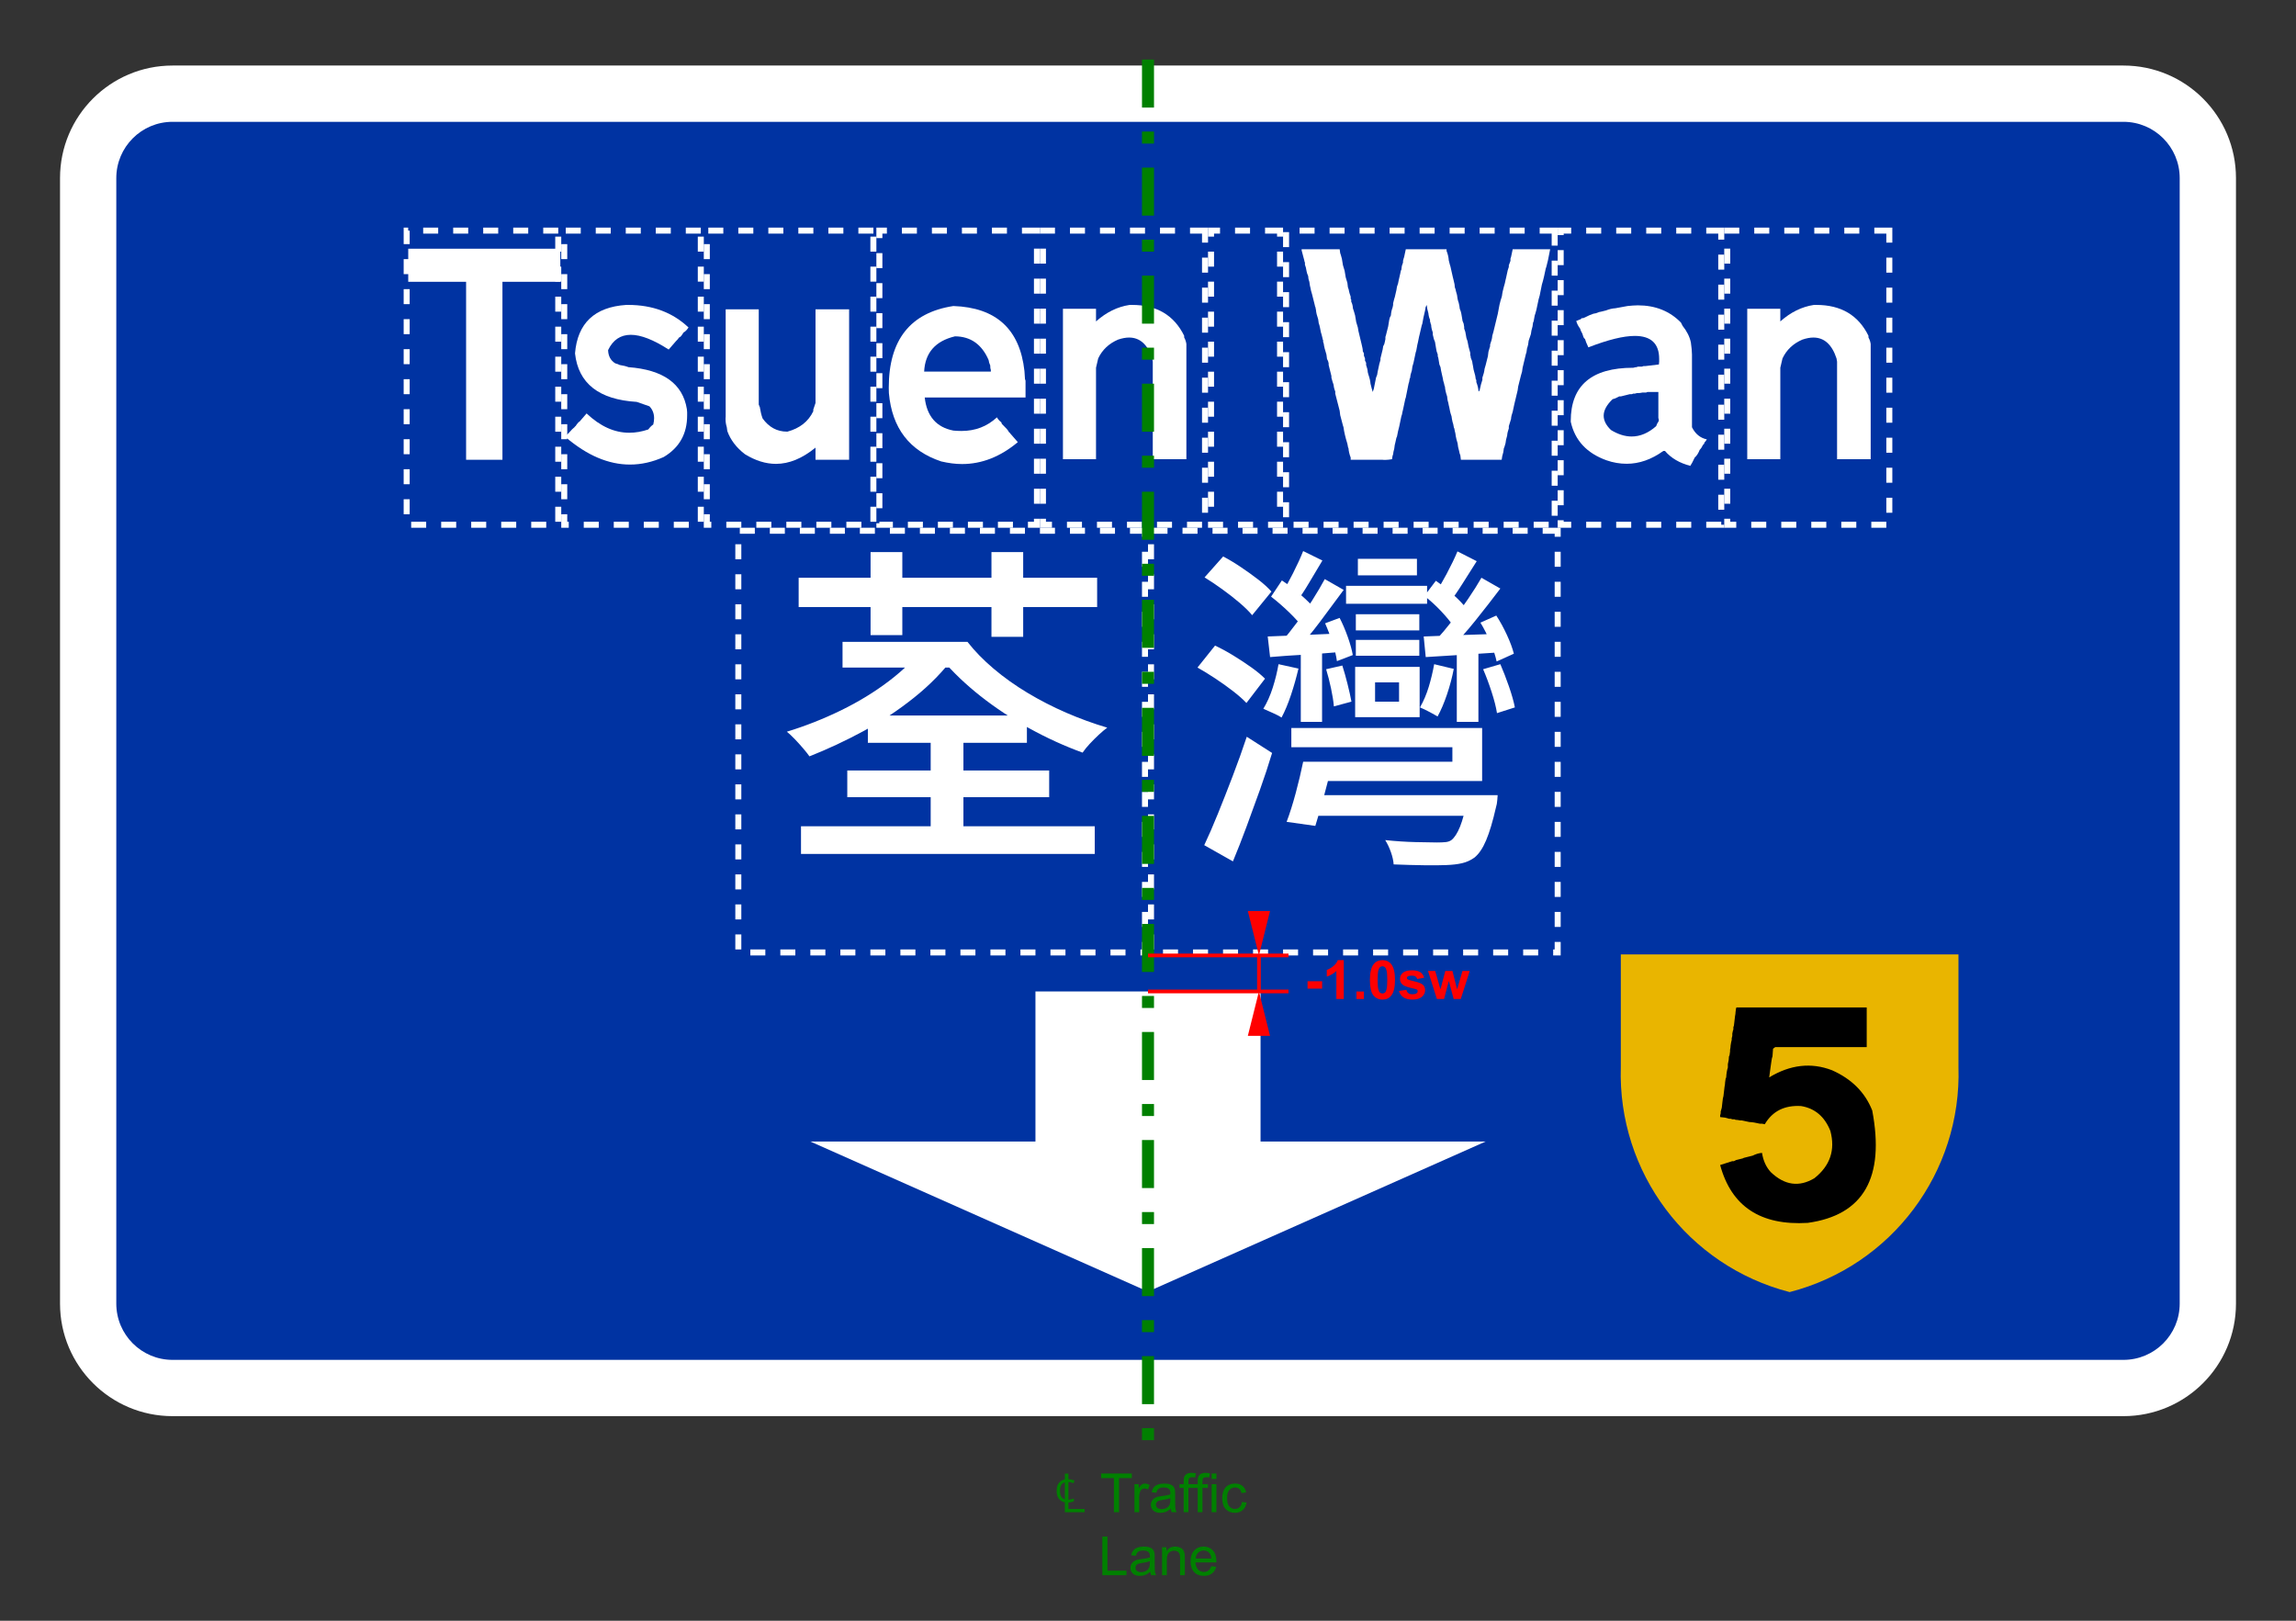 <svg width="765" height="540" viewBox="0 0 765 540" fill="none" xmlns="http://www.w3.org/2000/svg">
<rect x="0" y="0" width="765" height="540" fill="#333333" stroke="none"/>
<path d="M20 59.337C20 38.626 36.789 21.837 57.5 21.837H707.5C728.211 21.837 745 38.626 745 59.337V434.337C745 455.047 728.211 471.837 707.5 471.837H57.5C36.789 471.837 20 455.047 20 434.337V59.337Z" fill="white"/>
<path d="M38.75 59.337C38.75 48.981 47.145 40.587 57.5 40.587H707.5C717.855 40.587 726.25 48.981 726.25 59.337V434.337C726.25 444.692 717.855 453.087 707.5 453.087H57.5C47.145 453.087 38.75 444.692 38.75 434.337V59.337Z" fill="#0033A2"/>
<path d="M382.5 330.337H420V380.337H495L382.5 430.337L270 380.337H345V330.337H382.5Z" fill="white"/>
<path d="M136.02 93.887V82.867H186.689V93.887H167.41V153.187H155.299V93.887" fill="white"/>
<path d="M229.409 109.114L228.859 109.854L228.309 110.404L227.759 110.774L227.019 111.874L226.659 112.244L226.289 112.424C225.889 112.977 225.522 113.404 225.189 113.704L222.799 116.464C217.719 113.19 213.512 111.554 210.179 111.554C206.752 111.554 204.229 113.25 202.609 116.644C202.669 118.637 203.462 120.107 204.989 121.054C205.662 121.234 206.152 121.417 206.459 121.604C207.652 121.784 208.632 122.027 209.399 122.334C220.992 123.194 227.479 127.847 228.859 136.294C228.919 136.66 228.949 137.017 228.949 137.364C228.949 137.717 228.949 138.064 228.949 138.404C228.949 144.55 226.349 149.17 221.149 152.264C217.415 153.944 213.665 154.784 209.899 154.784C202.739 154.784 195.595 151.74 188.469 145.654L188.839 144.924L189.749 144.004C190.362 143.27 190.915 142.717 191.409 142.344C191.529 142.13 191.649 142.01 191.769 141.984L192.139 141.434C192.259 141.22 192.382 141.097 192.509 141.064L192.689 140.694L193.059 140.514L195.449 137.754C199.975 142.04 204.715 144.184 209.669 144.184C211.749 144.184 213.862 143.817 216.009 143.084C216.555 142.35 217.105 141.8 217.659 141.434C217.845 140.7 217.939 140.01 217.939 139.364C217.939 137.77 217.419 136.44 216.379 135.374L212.149 133.904C199.542 133.137 192.689 127.75 191.589 117.744C192.415 107.677 198.105 102.294 208.659 101.594H209.309C217.415 101.594 224.115 104.1 229.409 109.114Z" fill="white"/>
<path d="M241.787 138.863V103.062H252.807V134.823C252.927 134.976 252.987 135.159 252.987 135.373C253.114 135.466 253.177 135.556 253.177 135.643V135.743C253.39 137.116 253.694 138.339 254.087 139.413C256.2 142.346 258.91 143.813 262.217 143.813H262.357C266.457 142.713 269.33 140.449 270.977 137.023V136.473L271.717 134.273V103.062H282.917V153.183H271.717V149.143C267.31 152.749 262.92 154.553 258.547 154.553C255.147 154.553 251.704 153.483 248.217 151.343C245.37 149.169 243.41 146.599 242.337 143.633L242.157 142.343C241.884 141.456 241.747 140.586 241.747 139.733V139.323C241.747 139.169 241.76 139.016 241.787 138.863Z" fill="white"/>
<path d="M341.336 123.631L341.516 126.381C341.636 126.534 341.696 126.718 341.696 126.931V132.441H308.106C308.806 138.681 311.986 142.354 317.646 143.461C318.566 143.548 319.469 143.591 320.356 143.591C324.976 143.591 328.909 142.078 332.156 139.051C332.549 139.724 333.039 140.274 333.626 140.701L333.806 141.251L334.356 141.801C334.783 142.201 335.149 142.578 335.456 142.931C335.763 143.284 336.009 143.644 336.196 144.011C336.409 144.131 336.529 144.251 336.556 144.371L339.126 147.311C333.313 152.178 327.116 154.611 320.536 154.611C319.409 154.611 318.263 154.534 317.096 154.381C315.936 154.228 314.773 154.014 313.606 153.741C303.019 150.221 297.206 142.631 296.166 130.971C296.166 130.818 296.159 130.511 296.146 130.051C296.133 129.598 296.126 129.308 296.126 129.181C296.126 113.241 303.299 104.168 317.646 101.961C331.906 102.454 339.803 109.678 341.336 123.631ZM307.916 123.811H330.136V123.261C330.009 122.894 329.946 122.528 329.946 122.161V121.791C329.639 121.118 329.456 120.508 329.396 119.961C327.136 114.728 323.403 112.094 318.196 112.061C311.649 113.621 308.223 117.538 307.916 123.811Z" fill="white"/>
<path d="M394.55 111.874V112.424C394.95 113.157 395.197 113.89 395.29 114.624V152.994H384.09V120.504L383.9 119.404C382.374 114.777 379.804 112.464 376.19 112.464C375.09 112.464 373.867 112.694 372.52 113.154C369.46 114.474 367.257 116.557 365.91 119.404L365.18 122.524V152.994H354.16V102.874H365.18V107.094C368.607 104.034 372.34 102.2 376.38 101.594H377.2C385.4 101.594 391.184 105.02 394.55 111.874Z" fill="white"/>
<path d="M433.691 83.421V83.051H446.361L446.541 84.341L446.731 84.891L447.091 86.181L447.461 88.381L448.011 90.211L448.381 92.421L448.931 94.251L449.111 95.721C449.325 96.241 449.448 96.671 449.481 97.011L449.661 97.741L450.031 98.841V99.581C450.151 99.674 450.211 99.764 450.211 99.851V100.501C450.551 101.174 450.738 101.907 450.771 102.701L451.131 103.801L451.501 105.091L451.871 107.291L452.421 109.121L452.601 110.231L453.701 114.821C453.795 115.247 453.881 115.637 453.961 115.991C454.035 116.337 454.071 116.681 454.071 117.021L454.441 117.751V118.491L454.801 119.411V120.141L455.171 120.871V121.611C455.511 122.531 455.695 123.327 455.721 124.001L455.911 124.731C456.125 125.344 456.291 125.911 456.411 126.431C456.531 126.951 456.608 127.424 456.641 127.851L457.011 129.321L457.381 130.601L457.741 129.501L458.481 125.831L458.841 124.911L459.031 123.811L459.581 121.241L459.951 119.961V119.411L460.681 116.471L460.861 115.371L461.231 114.631L461.411 113.901L461.601 112.981V112.251L461.781 111.691L462.521 108.761L462.881 106.551L463.071 105.821L463.431 105.091C463.498 104.111 463.681 103.251 463.981 102.511L464.171 101.601V101.051L464.541 99.581L464.721 99.031L465.271 96.641L465.451 95.541L465.821 94.441L466.001 93.521L466.551 91.131L466.741 90.211L466.921 89.851C466.955 89.511 466.995 89.181 467.041 88.861C467.088 88.541 467.171 88.257 467.291 88.011L467.471 87.461V86.911L467.661 86.181L467.841 85.621L468.391 83.051H481.981V83.601C482.408 84.674 482.651 85.718 482.711 86.731L483.081 88.191L483.261 88.751L484.001 92.051L484.361 93.521C484.608 94.407 484.731 95.141 484.731 95.721C484.945 96.241 485.068 96.671 485.101 97.011L485.461 98.291L485.651 99.581L485.831 100.311L486.021 100.861C486.108 101.261 486.185 101.621 486.251 101.941C486.311 102.261 486.355 102.574 486.381 102.881C486.628 103.461 486.798 103.997 486.891 104.491C486.985 104.977 487.061 105.421 487.121 105.821L487.301 106.921L487.671 107.841L487.851 108.941V109.491C488.158 110.224 488.341 110.897 488.401 111.511L488.591 112.611C488.891 113.344 489.075 114.017 489.141 114.631L489.321 115.551L489.871 117.571V118.301C489.991 118.581 490.051 118.887 490.051 119.221C490.391 119.927 490.578 120.541 490.611 121.061L490.791 121.981L490.971 123.081L491.161 123.811C491.468 124.757 491.651 125.614 491.711 126.381C491.831 126.474 491.891 126.567 491.891 126.661V127.301C492.318 128.374 492.565 129.414 492.631 130.421C492.811 130.361 492.931 130.237 492.991 130.051C493.145 129.291 493.298 128.627 493.451 128.061C493.605 127.494 493.758 126.997 493.911 126.571V125.831C494.311 124.731 494.555 123.751 494.641 122.891L495.011 121.611L495.751 118.671L495.931 117.201L496.301 115.921L496.481 115.371V114.821C496.695 114.234 496.865 113.704 496.991 113.231C497.111 112.757 497.185 112.307 497.211 111.881L497.581 110.591L499.051 104.531L499.601 101.601L499.971 100.131C500.305 99.244 500.488 98.511 500.521 97.931L500.701 97.011L501.071 95.541C501.345 94.654 501.528 93.921 501.621 93.341L501.801 92.601L502.361 90.031L502.721 88.931V88.381L503.271 86.911V86.181L503.461 85.621L504.011 83.051H516.491L515.761 86.731L515.211 88.931L515.021 89.481L514.471 92.051L514.111 93.521L513.741 94.801L513.001 98.481L512.641 99.761L511.901 103.251L511.541 104.531L511.351 105.091L510.981 107.101L510.801 107.471L510.621 108.761C510.315 109.767 510.131 110.624 510.071 111.331L509.331 113.531L509.151 114.821L508.961 115.551L508.781 116.101L508.601 117.391L508.411 117.941L507.311 122.531L507.131 123.811L506.761 125.101L505.841 128.771L505.661 130.051L504.561 134.641L504.011 137.211C503.671 138.131 503.488 138.927 503.461 139.601L502.721 141.991V142.721C502.388 143.641 502.205 144.437 502.171 145.111C501.865 146.117 501.681 146.974 501.621 147.681L501.251 148.961L501.071 149.331L500.891 150.621C500.585 151.627 500.401 152.484 500.341 153.191H486.751L486.571 151.721C486.358 151.201 486.235 150.771 486.201 150.431L485.831 148.961L485.651 147.681L485.281 146.391C485.188 146.024 485.111 145.674 485.051 145.341C484.991 145.001 484.945 144.677 484.911 144.371L484.731 143.641L484.551 142.721C484.425 142.567 484.361 142.384 484.361 142.171L484.181 141.251L484.001 140.701C483.908 140.307 483.831 139.947 483.771 139.621C483.705 139.301 483.658 138.987 483.631 138.681C483.418 138.101 483.258 137.567 483.151 137.081C483.045 136.587 482.958 136.144 482.891 135.751L482.711 135.011L482.531 134.091C482.405 133.724 482.318 133.374 482.271 133.041C482.231 132.701 482.195 132.377 482.161 132.071C481.948 131.464 481.781 130.884 481.661 130.331C481.535 129.777 481.458 129.257 481.431 128.771C481.305 128.617 481.241 128.434 481.241 128.221L481.061 127.481L480.881 126.931C480.788 126.291 480.665 125.681 480.511 125.101L480.141 123.441L479.961 122.341L479.591 121.431L479.221 119.221L479.041 118.671V118.121C478.735 117.387 478.551 116.714 478.491 116.101L478.121 113.901L477.751 112.981L477.391 111.511V110.781C477.025 109.767 476.841 108.911 476.841 108.211C476.715 108.057 476.651 107.874 476.651 107.661L476.471 107.101V106.551C476.165 105.851 475.981 105.117 475.921 104.351C475.615 103.371 475.431 102.454 475.371 101.601L475.001 102.331L474.821 103.431L474.271 105.821L473.901 107.841L473.711 108.391L472.981 111.511L472.801 112.251L472.431 114.081L472.251 114.821L471.881 116.841L471.701 117.391L470.961 120.871L470.591 122.161L470.411 123.441C470.078 124.361 469.895 125.157 469.861 125.831L469.681 126.201L469.491 127.301L469.311 127.851L468.391 132.441L468.211 132.991L467.471 136.481L467.291 137.211L467.111 138.131L466.921 138.681L466.191 142.171L465.821 143.641L465.451 145.481L465.271 145.841L464.901 147.501L464.721 148.231L464.541 149.511C464.321 150.277 464.198 150.891 464.171 151.351C464.045 151.657 463.961 151.947 463.921 152.221C463.875 152.501 463.835 152.761 463.801 153.001C463.375 153.067 462.985 153.121 462.631 153.161C462.278 153.207 461.935 153.231 461.601 153.231H461.141C460.988 153.231 460.835 153.217 460.681 153.191H450.031V152.451C449.605 151.351 449.361 150.311 449.301 149.331C449.175 149.177 449.111 148.994 449.111 148.781L448.931 147.861C448.258 145.687 447.828 143.851 447.641 142.351L447.461 141.801L446.541 138.321L446.361 136.851L444.891 131.161V130.421C444.585 129.721 444.401 128.987 444.341 128.221L443.971 127.121L443.611 125.831V125.281L442.691 121.611V121.061L442.501 120.321L442.141 119.591L441.951 118.121C441.711 117.387 441.515 116.714 441.361 116.101C441.208 115.487 441.101 114.937 441.041 114.451L440.851 113.901V113.351C440.731 113.197 440.671 113.014 440.671 112.801L440.301 111.331L440.121 110.781C439.995 110.134 439.878 109.551 439.771 109.031C439.665 108.511 439.535 108.054 439.381 107.661L439.201 106.371C438.988 105.757 438.818 105.191 438.691 104.671C438.571 104.151 438.495 103.677 438.461 103.251L438.281 102.331C438.161 102.177 438.101 101.994 438.101 101.781L437.181 98.111L436.811 96.821L436.631 95.911L436.451 95.171L436.261 93.891C436.015 93.244 435.891 92.691 435.891 92.231V92.051L435.531 91.131L435.341 90.401C435.221 89.514 435.038 88.778 434.791 88.191V87.461C434.671 87.308 434.611 87.124 434.611 86.911" fill="white"/>
<path d="M560.066 107.472L560.626 108.572C562.059 110.352 562.976 112.188 563.376 114.082C563.496 114.875 563.586 115.618 563.646 116.312C563.712 116.998 563.746 117.602 563.746 118.122V142.352C564.872 144.592 566.522 145.938 568.696 146.392L568.336 146.942C568.209 147.162 568.086 147.285 567.966 147.312L567.786 147.862L567.416 148.232C567.109 148.905 566.742 149.455 566.316 149.882C565.882 151.015 565.329 151.872 564.656 152.452C564.382 153.065 564.122 153.595 563.876 154.042C563.636 154.482 563.409 154.872 563.196 155.212C559.616 154.292 556.799 152.638 554.746 150.252H554.196C550.249 153.098 546.179 154.522 541.986 154.522C539.719 154.522 537.486 154.138 535.286 153.372C528.706 151.018 524.729 146.735 523.356 140.522V140.292C523.356 128.452 530.286 122.532 544.146 122.532H544.286C544.559 122.405 544.862 122.342 545.196 122.342L545.746 122.162H547.036L547.586 121.982H548.136L552.726 121.432C552.786 121.092 552.816 120.785 552.816 120.512V119.592C552.816 114.478 550.109 111.922 544.696 111.922C540.929 111.922 535.772 113.192 529.226 115.732L528.496 114.082L528.126 112.982L527.756 112.612L527.576 112.252L527.206 111.142C526.872 110.595 526.629 110.045 526.476 109.492C525.829 108.638 525.399 107.782 525.186 106.922L525.736 106.742L526.106 106.552L526.656 106.372L527.026 106.002H527.576C527.696 105.882 527.802 105.822 527.896 105.822H527.946C529.046 105.242 530.022 104.812 530.876 104.532L531.796 104.352C532.469 104.045 533.082 103.862 533.636 103.802L535.106 103.432C536.172 103.005 537.212 102.762 538.226 102.702L542.266 101.962C542.872 101.902 543.459 101.848 544.026 101.802C544.592 101.755 545.152 101.732 545.706 101.732C551.546 101.732 556.332 103.645 560.066 107.472ZM548.316 130.792H547.216C546.942 130.852 546.676 130.898 546.416 130.932C546.156 130.958 545.902 130.972 545.656 130.972H545.386L544.646 131.162H544.096C543.942 131.282 543.759 131.342 543.546 131.342H542.996L540.056 132.072H539.506C538.652 132.565 537.919 132.872 537.306 132.992C535.319 134.892 534.326 136.728 534.326 138.502C534.326 140.122 535.136 141.712 536.756 143.272C539.109 144.712 541.402 145.432 543.636 145.432C546.482 145.432 549.206 144.285 551.806 141.992C552.052 141.285 552.299 140.795 552.546 140.522L552.726 139.972L552.546 139.232V130.602H548.876C548.722 130.728 548.536 130.792 548.316 130.792Z" fill="white"/>
<path d="M622.55 111.874V112.424C622.95 113.157 623.197 113.89 623.29 114.624V152.994H612.09V120.504L611.9 119.404C610.374 114.777 607.804 112.464 604.19 112.464C603.09 112.464 601.867 112.694 600.52 113.154C597.46 114.474 595.257 116.557 593.91 119.404L593.18 122.524V152.994H582.16V102.874H593.18V107.094C596.607 104.034 600.34 102.2 604.38 101.594H605.2C613.4 101.594 619.184 105.02 622.55 111.874Z" fill="white"/>
<path d="M186 76.837H135.5V174.837H186V76.837Z" stroke="white" stroke-width="2" stroke-dasharray="5 5"/>
<path d="M233.5 76.837H188V174.837H233.5V76.837Z" stroke="white" stroke-width="2" stroke-dasharray="5 5"/>
<path d="M291 76.837H235.5V174.837H291V76.837Z" stroke="white" stroke-width="2" stroke-dasharray="5 5"/>
<path d="M345.5 76.837H293V174.837H345.5V76.837Z" stroke="white" stroke-width="2" stroke-dasharray="5 5"/>
<path d="M401.5 76.837H347.5V174.837H401.5V76.837Z" stroke="white" stroke-width="2" stroke-dasharray="5 5"/>
<path d="M426.5 76.837H403.5V174.837H426.5V76.837Z" stroke="white" stroke-width="2" stroke-dasharray="5 5"/>
<path d="M518 76.837H428.5V174.837H518V76.837Z" stroke="white" stroke-width="2" stroke-dasharray="5 5"/>
<path d="M573.5 76.837H520V174.837H573.5V76.837Z" stroke="white" stroke-width="2" stroke-dasharray="5 5"/>
<path d="M629.5 76.837H575.5V174.837H629.5V76.837Z" stroke="white" stroke-width="2" stroke-dasharray="5 5"/>
<path d="M289.163 247.502V238.392H342.153V247.502H289.163ZM282.303 265.612V256.722H349.573V265.612H282.303ZM266.883 284.512V275.292H364.763V284.512H266.883ZM280.723 222.412V213.862H319.873V222.412H280.723ZM310.763 219.602V213.862H322.353C324.753 216.935 327.659 219.915 331.073 222.802C334.486 225.695 338.253 228.379 342.373 230.852C346.499 233.325 350.813 235.539 355.313 237.492C359.813 239.439 364.349 241.089 368.923 242.442C368.103 243.042 367.166 243.829 366.113 244.802C365.066 245.775 364.053 246.789 363.073 247.842C362.099 248.889 361.313 249.862 360.713 250.762C354.713 248.589 348.789 245.889 342.943 242.662C337.089 239.435 331.669 235.855 326.683 231.922C321.696 227.982 317.403 223.875 313.803 219.602H310.763ZM308.293 214.992L317.963 218.702C314.289 223.649 309.826 228.222 304.573 232.422C299.326 236.622 293.719 240.335 287.753 243.562C281.793 246.789 275.776 249.602 269.703 252.002C269.176 251.249 268.463 250.349 267.563 249.302C266.663 248.249 265.726 247.215 264.753 246.202C263.779 245.195 262.916 244.392 262.163 243.792C268.316 241.912 274.316 239.549 280.163 236.702C286.016 233.849 291.359 230.585 296.193 226.912C301.033 223.239 305.066 219.265 308.293 214.992ZM310.093 281.702V242.552H321.003V281.702H310.093ZM266.103 202.272V192.492H365.553V202.272H266.103ZM290.063 211.612V183.942H300.643V211.612H290.063ZM330.343 212.172V183.942H340.913V212.172" fill="white"/>
<path d="M452.428 191.705V186.195H472.108V191.705H452.428ZM451.748 210.045V204.645H472.898V210.045H451.748ZM451.748 218.475V213.195H472.898V218.475H451.748ZM435.328 271.805V264.945H492.358V271.805H435.328ZM448.488 201.155V195.195H475.488V201.155H448.488ZM466.148 227.365H458.158V233.775H466.148V227.365ZM451.518 238.955V222.195H473.008V238.955H451.518ZM437.238 260.215V253.805H483.918V248.965H430.258V242.555H493.828V260.215H437.238ZM433.408 240.525V214.995H440.498V240.525H433.408ZM423.178 218.925L422.388 212.065C425.688 211.918 429.381 211.768 433.468 211.615C437.554 211.468 441.884 211.281 446.458 211.055V217.245C442.258 217.618 438.191 217.918 434.257 218.145C430.317 218.365 426.624 218.625 423.178 218.925ZM434.198 253.805H444.097C443.197 257.405 442.224 261.155 441.178 265.055C440.124 268.955 439.148 272.328 438.248 275.175L428.688 273.825C429.734 271.051 430.748 267.845 431.728 264.205C432.701 260.571 433.524 257.105 434.198 253.805ZM488.988 266.065V264.945H498.998C498.998 264.945 498.961 265.448 498.888 266.455C498.814 267.468 498.664 268.315 498.438 268.995C497.384 273.641 496.294 277.295 495.168 279.955C494.048 282.621 492.738 284.555 491.238 285.755C489.964 286.655 488.594 287.271 487.128 287.605C485.668 287.945 483.924 288.151 481.898 288.225C480.171 288.305 477.714 288.325 474.528 288.285C471.341 288.245 467.948 288.151 464.348 288.005C464.274 286.805 463.974 285.455 463.448 283.955C462.921 282.455 462.284 281.105 461.538 279.905C465.064 280.278 468.478 280.501 471.778 280.575C475.078 280.655 477.401 280.695 478.748 280.695C479.948 280.695 480.921 280.655 481.668 280.575C482.421 280.501 483.061 280.278 483.588 279.905C484.634 279.078 485.591 277.595 486.458 275.455C487.318 273.321 488.161 270.191 488.988 266.065ZM441.847 222.975L447.248 221.745C447.848 223.618 448.428 225.678 448.988 227.925C449.554 230.178 449.988 232.128 450.288 233.775L444.438 235.355C444.284 233.628 443.964 231.621 443.478 229.335C442.991 227.048 442.447 224.928 441.847 222.975ZM441.507 207.675L446.347 205.875C447.321 207.755 448.221 209.855 449.048 212.175C449.874 214.501 450.438 216.528 450.738 218.255L445.448 220.275C445.221 218.555 444.734 216.531 443.988 214.205C443.234 211.878 442.407 209.701 441.507 207.675ZM423.508 198.795L427.108 193.395C429.288 194.815 431.424 196.445 433.518 198.285C435.624 200.125 437.201 201.718 438.248 203.065L434.198 209.255C433.071 207.681 431.498 205.918 429.478 203.965C427.451 202.018 425.461 200.295 423.508 198.795ZM434.198 183.605L440.608 186.755C439.108 189.228 437.608 191.741 436.108 194.295C434.608 196.841 433.184 198.978 431.838 200.705L426.888 198.115C428.088 196.168 429.401 193.788 430.828 190.975C432.248 188.161 433.371 185.705 434.198 183.605ZM441.398 192.945L447.698 196.545C445.224 199.918 442.581 203.478 439.768 207.225C436.954 210.978 434.311 214.128 431.838 216.675L427.108 213.755C428.688 211.881 430.378 209.745 432.178 207.345C433.978 204.945 435.681 202.468 437.288 199.915C438.901 197.368 440.271 195.045 441.398 192.945ZM425.988 221.295L432.628 222.755C431.948 225.681 431.121 228.605 430.148 231.525C429.174 234.451 428.124 236.965 426.998 239.065C426.324 238.618 425.348 238.111 424.068 237.545C422.794 236.985 421.748 236.518 420.928 236.145C422.201 234.045 423.248 231.698 424.068 229.105C424.894 226.518 425.534 223.915 425.988 221.295ZM485.388 240.525V214.995H492.588V240.525H485.388ZM475.038 218.925L474.358 212.065C477.811 211.918 481.694 211.768 486.008 211.615C490.321 211.468 494.914 211.318 499.788 211.165L499.668 217.355C495.248 217.655 490.954 217.935 486.788 218.195C482.628 218.461 478.711 218.705 475.038 218.925ZM494.158 222.975L499.898 221.295C500.871 223.541 501.828 226.015 502.768 228.715C503.701 231.415 504.358 233.741 504.738 235.695L498.778 237.605C498.478 235.651 497.878 233.288 496.978 230.515C496.078 227.741 495.138 225.228 494.158 222.975ZM493.258 207.455L498.548 205.095C499.821 207.041 501.001 209.195 502.088 211.555C503.181 213.921 503.951 216.005 504.398 217.805L498.658 220.395C498.284 218.595 497.591 216.475 496.578 214.035C495.564 211.595 494.458 209.401 493.258 207.455ZM474.588 198.565L478.408 193.505C480.361 194.851 482.311 196.408 484.258 198.175C486.211 199.935 487.711 201.528 488.758 202.955L484.378 208.805C483.398 207.305 481.991 205.578 480.158 203.625C478.318 201.678 476.461 199.991 474.588 198.565ZM485.608 183.715L492.028 186.975C490.448 189.455 488.871 191.948 487.298 194.455C485.724 196.968 484.224 199.125 482.798 200.925L477.848 198.345C479.121 196.391 480.508 194.008 482.008 191.195C483.508 188.381 484.708 185.888 485.608 183.715ZM493.598 192.495L499.898 196.095C497.351 199.468 494.578 203.028 491.578 206.775C488.578 210.528 485.728 213.678 483.028 216.225L478.408 213.305C480.134 211.431 481.934 209.295 483.808 206.895C485.688 204.495 487.488 202.018 489.208 199.465C490.934 196.918 492.398 194.595 493.598 192.495ZM477.848 221.295L484.378 222.865C483.851 225.638 483.101 228.468 482.128 231.355C481.148 234.248 480.098 236.705 478.978 238.725C478.378 238.351 477.478 237.845 476.278 237.205C475.078 236.571 474.028 236.068 473.128 235.695C474.321 233.595 475.294 231.305 476.048 228.825C476.794 226.351 477.394 223.841 477.848 221.295ZM401.348 192.375L407.538 185.405C409.411 186.378 411.378 187.558 413.438 188.945C415.504 190.331 417.438 191.718 419.238 193.105C421.038 194.498 422.501 195.831 423.628 197.105L417.208 204.975C416.161 203.701 414.754 202.315 412.988 200.815C411.228 199.315 409.334 197.835 407.308 196.375C405.288 194.908 403.301 193.575 401.348 192.375ZM398.988 222.415L404.838 215.105C406.784 216.005 408.828 217.111 410.968 218.425C413.108 219.738 415.094 221.048 416.928 222.355C418.768 223.668 420.288 224.925 421.488 226.125L415.298 234.225C414.171 233.025 412.691 231.715 410.858 230.295C409.018 228.868 407.048 227.461 404.948 226.075C402.848 224.688 400.861 223.468 398.988 222.415ZM410.798 286.995L401.238 281.595C402.664 278.595 404.181 275.105 405.788 271.125C407.401 267.151 409.051 262.951 410.738 258.525C412.431 254.105 413.988 249.755 415.408 245.475L423.848 250.875C422.648 254.855 421.298 258.945 419.798 263.145C418.298 267.345 416.798 271.468 415.298 275.515C413.798 279.568 412.298 283.395 410.798 286.995Z" fill="white"/>
<path d="M381.5 176.837H246V317.337H381.5V176.837Z" stroke="white" stroke-width="2" stroke-dasharray="5 5"/>
<path d="M519 176.837H383.5V317.337H519V176.837Z" stroke="white" stroke-width="2" stroke-dasharray="5 5"/>
<path d="M382.5 19.837V483.837" stroke="#008000" stroke-width="4" stroke-dasharray="16 8 4 8"/>
<path d="M361.381 503.837H354.793V500.543C353.917 500.375 353.239 499.967 352.759 499.319C352.291 498.671 352.057 497.801 352.057 496.709C352.057 495.989 352.165 495.365 352.381 494.837C352.609 494.309 352.927 493.889 353.335 493.577C353.743 493.253 354.229 493.037 354.793 492.929V490.985H355.981V492.857C356.365 492.869 356.725 492.911 357.061 492.983C357.409 493.055 357.721 493.157 357.997 493.289L357.691 494.207C357.427 494.075 357.151 493.979 356.863 493.919C356.587 493.847 356.293 493.805 355.981 493.793V499.661C356.257 499.649 356.557 499.613 356.881 499.553C357.205 499.481 357.517 499.385 357.817 499.265V500.201C357.625 500.285 357.421 500.357 357.205 500.417C357.001 500.477 356.791 500.525 356.575 500.561C356.371 500.585 356.173 500.603 355.981 500.615V502.757H361.381V503.837ZM353.173 496.673C353.173 497.441 353.305 498.071 353.569 498.563C353.833 499.055 354.241 499.385 354.793 499.553V493.883C354.241 494.039 353.833 494.357 353.569 494.837C353.305 495.317 353.173 495.929 353.173 496.673ZM371.143 503.837V492.473H366.897V490.952H377.11V492.473H372.848V503.837H371.143ZM377.98 503.837V494.503H379.404V495.918C379.768 495.256 380.102 494.819 380.406 494.608C380.717 494.397 381.057 494.292 381.426 494.292C381.959 494.292 382.501 494.462 383.052 494.802L382.507 496.269C382.12 496.041 381.733 495.927 381.347 495.927C381.001 495.927 380.69 496.032 380.415 496.243C380.14 496.448 379.943 496.735 379.826 497.104C379.65 497.667 379.562 498.282 379.562 498.95V503.837H377.98ZM390.083 502.685C389.497 503.183 388.932 503.535 388.387 503.74C387.848 503.945 387.268 504.048 386.646 504.048C385.621 504.048 384.833 503.799 384.282 503.301C383.731 502.797 383.456 502.155 383.456 501.376C383.456 500.919 383.559 500.503 383.764 500.128C383.975 499.747 384.247 499.442 384.581 499.214C384.921 498.985 385.302 498.812 385.724 498.695C386.034 498.613 386.503 498.534 387.13 498.458C388.407 498.306 389.348 498.124 389.951 497.913C389.957 497.696 389.96 497.558 389.96 497.5C389.96 496.855 389.811 496.401 389.512 496.138C389.107 495.78 388.507 495.601 387.71 495.601C386.966 495.601 386.415 495.733 386.058 495.997C385.706 496.255 385.445 496.715 385.275 497.377L383.729 497.166C383.869 496.504 384.101 495.971 384.423 495.566C384.745 495.156 385.211 494.843 385.82 494.626C386.43 494.403 387.136 494.292 387.938 494.292C388.735 494.292 389.383 494.386 389.881 494.573C390.379 494.761 390.745 494.998 390.979 495.285C391.214 495.566 391.378 495.924 391.472 496.357C391.524 496.627 391.551 497.113 391.551 497.816V499.926C391.551 501.396 391.583 502.328 391.647 502.721C391.718 503.107 391.853 503.479 392.052 503.837H390.399C390.235 503.509 390.13 503.125 390.083 502.685ZM389.951 499.152C389.377 499.387 388.516 499.586 387.367 499.75C386.717 499.844 386.257 499.949 385.987 500.066C385.718 500.183 385.51 500.356 385.363 500.585C385.217 500.807 385.144 501.056 385.144 501.332C385.144 501.754 385.302 502.105 385.618 502.387C385.94 502.668 386.409 502.808 387.024 502.808C387.634 502.808 388.176 502.677 388.65 502.413C389.125 502.143 389.474 501.777 389.696 501.314C389.866 500.957 389.951 500.43 389.951 499.732V499.152ZM394.39 503.837V495.733H392.992V494.503H394.39V493.51C394.39 492.883 394.445 492.417 394.557 492.112C394.709 491.702 394.976 491.371 395.356 491.119C395.743 490.861 396.282 490.732 396.974 490.732C397.419 490.732 397.911 490.785 398.45 490.89L398.213 492.27C397.885 492.212 397.574 492.182 397.281 492.182C396.801 492.182 396.461 492.285 396.262 492.49C396.062 492.695 395.963 493.079 395.963 493.641V494.503H397.782V495.733H395.963V503.837H394.39ZM399.065 503.837V495.733H397.668V494.503H399.065V493.51C399.065 492.883 399.121 492.417 399.232 492.112C399.385 491.702 399.651 491.371 400.032 491.119C400.419 490.861 400.958 490.732 401.649 490.732C402.095 490.732 402.587 490.785 403.126 490.89L402.889 492.27C402.561 492.212 402.25 492.182 401.957 492.182C401.477 492.182 401.137 492.285 400.938 492.49C400.738 492.695 400.639 493.079 400.639 493.641V494.503H402.458V495.733H400.639V503.837H399.065ZM403.706 492.771V490.952H405.288V492.771H403.706ZM403.706 503.837V494.503H405.288V503.837H403.706ZM413.796 500.418L415.352 500.62C415.182 501.692 414.745 502.533 414.042 503.142C413.345 503.746 412.486 504.048 411.467 504.048C410.189 504.048 409.161 503.632 408.382 502.8C407.608 501.962 407.222 500.764 407.222 499.205C407.222 498.197 407.389 497.315 407.723 496.559C408.057 495.804 408.563 495.238 409.243 494.863C409.929 494.482 410.673 494.292 411.476 494.292C412.489 494.292 413.318 494.55 413.963 495.065C414.607 495.575 415.021 496.302 415.202 497.245L413.664 497.482C413.518 496.855 413.257 496.384 412.882 496.067C412.513 495.751 412.064 495.593 411.537 495.593C410.74 495.593 410.093 495.88 409.595 496.454C409.097 497.022 408.848 497.925 408.848 499.161C408.848 500.415 409.088 501.326 409.568 501.894C410.049 502.463 410.676 502.747 411.449 502.747C412.07 502.747 412.589 502.556 413.005 502.176C413.421 501.795 413.685 501.209 413.796 500.418ZM367.284 524.837V511.952H368.989V523.316H375.335V524.837H367.284ZM383.263 523.685C382.677 524.183 382.111 524.535 381.566 524.74C381.027 524.945 380.447 525.048 379.826 525.048C378.801 525.048 378.013 524.799 377.462 524.301C376.911 523.797 376.636 523.155 376.636 522.376C376.636 521.919 376.738 521.503 376.943 521.128C377.154 520.747 377.427 520.442 377.761 520.214C378.101 519.985 378.481 519.812 378.903 519.695C379.214 519.613 379.683 519.534 380.31 519.458C381.587 519.306 382.527 519.124 383.131 518.913C383.137 518.696 383.14 518.558 383.14 518.5C383.14 517.855 382.99 517.401 382.691 517.138C382.287 516.78 381.687 516.601 380.89 516.601C380.146 516.601 379.595 516.733 379.237 516.997C378.886 517.255 378.625 517.715 378.455 518.377L376.908 518.166C377.049 517.504 377.28 516.971 377.603 516.566C377.925 516.156 378.391 515.843 379 515.626C379.609 515.403 380.315 515.292 381.118 515.292C381.915 515.292 382.562 515.386 383.061 515.573C383.559 515.761 383.925 515.998 384.159 516.285C384.394 516.566 384.558 516.924 384.651 517.357C384.704 517.627 384.73 518.113 384.73 518.816V520.926C384.73 522.396 384.763 523.328 384.827 523.721C384.897 524.107 385.032 524.479 385.231 524.837H383.579C383.415 524.509 383.31 524.125 383.263 523.685ZM383.131 520.152C382.557 520.387 381.695 520.586 380.547 520.75C379.896 520.844 379.437 520.949 379.167 521.066C378.897 521.183 378.689 521.356 378.543 521.585C378.396 521.807 378.323 522.056 378.323 522.332C378.323 522.754 378.481 523.105 378.798 523.387C379.12 523.668 379.589 523.808 380.204 523.808C380.813 523.808 381.355 523.677 381.83 523.413C382.305 523.143 382.653 522.777 382.876 522.314C383.046 521.957 383.131 521.43 383.131 520.732V520.152ZM387.191 524.837V515.503H388.615V516.83C389.301 515.805 390.291 515.292 391.586 515.292C392.148 515.292 392.664 515.394 393.133 515.599C393.607 515.799 393.962 516.062 394.196 516.39C394.431 516.719 394.595 517.108 394.688 517.559C394.747 517.852 394.776 518.365 394.776 519.098V524.837H393.194V519.159C393.194 518.514 393.133 518.034 393.01 517.718C392.887 517.395 392.667 517.14 392.351 516.953C392.04 516.76 391.674 516.663 391.252 516.663C390.578 516.663 389.995 516.877 389.503 517.305C389.017 517.732 388.773 518.544 388.773 519.739V524.837H387.191ZM403.601 521.831L405.235 522.033C404.978 522.988 404.5 523.729 403.803 524.257C403.105 524.784 402.215 525.048 401.131 525.048C399.766 525.048 398.682 524.629 397.879 523.791C397.082 522.947 396.684 521.766 396.684 520.249C396.684 518.679 397.088 517.46 397.896 516.593C398.705 515.725 399.754 515.292 401.043 515.292C402.291 515.292 403.311 515.717 404.102 516.566C404.893 517.416 405.288 518.611 405.288 520.152C405.288 520.246 405.285 520.387 405.279 520.574H398.318C398.377 521.599 398.667 522.385 399.188 522.93C399.71 523.474 400.36 523.747 401.14 523.747C401.72 523.747 402.215 523.595 402.625 523.29C403.035 522.985 403.36 522.499 403.601 521.831ZM398.406 519.273H403.618C403.548 518.488 403.349 517.899 403.021 517.507C402.517 516.897 401.863 516.593 401.061 516.593C400.334 516.593 399.722 516.836 399.224 517.322C398.731 517.808 398.459 518.459 398.406 519.273Z" fill="#008000"/>
<path d="M382.5 330.337H429.321" stroke="#FF0000" stroke-width="1.232"/>
<path d="M382.5 318.337H429.321" stroke="#FF0000" stroke-width="1.232"/>
<path d="M419.464 330.337V318.337" stroke="#FF0000" stroke-width="1.232"/>
<path d="M419.464 330.337L415.767 345.122H423.16L419.464 330.337Z" fill="#FF0000"/>
<path d="M419.464 318.337L415.767 303.551H423.16L419.464 318.337Z" fill="#FF0000"/>
<path d="M435.664 329.4V326.931H440.516V329.4H435.664ZM447.731 332.837H445.262V323.529C444.359 324.373 443.296 324.997 442.071 325.401V323.16C442.716 322.949 443.416 322.551 444.172 321.965C444.928 321.373 445.446 320.684 445.728 319.899H447.731V332.837ZM451.959 332.837V330.367H454.429V332.837H451.959ZM460.616 319.899C461.864 319.899 462.84 320.345 463.543 321.235C464.381 322.29 464.8 324.039 464.8 326.482C464.8 328.92 464.378 330.672 463.534 331.738C462.837 332.617 461.864 333.056 460.616 333.056C459.362 333.056 458.352 332.576 457.584 331.615C456.816 330.648 456.433 328.929 456.433 326.456C456.433 324.03 456.855 322.284 457.698 321.218C458.396 320.339 459.368 319.899 460.616 319.899ZM460.616 321.947C460.317 321.947 460.051 322.044 459.816 322.237C459.582 322.425 459.4 322.764 459.272 323.257C459.102 323.895 459.017 324.971 459.017 326.482C459.017 327.994 459.093 329.034 459.245 329.602C459.397 330.165 459.588 330.54 459.816 330.727C460.051 330.915 460.317 331.009 460.616 331.009C460.915 331.009 461.182 330.915 461.416 330.727C461.65 330.534 461.832 330.191 461.961 329.699C462.131 329.066 462.216 327.994 462.216 326.482C462.216 324.971 462.14 323.933 461.987 323.371C461.835 322.803 461.642 322.425 461.407 322.237C461.179 322.044 460.915 321.947 460.616 321.947ZM466.118 330.174L468.597 329.796C468.702 330.276 468.916 330.642 469.238 330.894C469.561 331.14 470.012 331.264 470.592 331.264C471.23 331.264 471.711 331.146 472.033 330.912C472.25 330.748 472.358 330.528 472.358 330.253C472.358 330.065 472.3 329.91 472.183 329.787C472.06 329.67 471.784 329.561 471.356 329.462C469.364 329.022 468.102 328.621 467.568 328.258C466.83 327.754 466.461 327.054 466.461 326.157C466.461 325.348 466.78 324.669 467.419 324.118C468.058 323.567 469.048 323.292 470.39 323.292C471.667 323.292 472.616 323.5 473.237 323.916C473.858 324.332 474.286 324.947 474.521 325.762L472.191 326.192C472.092 325.829 471.901 325.551 471.62 325.357C471.345 325.164 470.949 325.067 470.434 325.067C469.783 325.067 469.317 325.158 469.036 325.34C468.849 325.469 468.755 325.636 468.755 325.841C468.755 326.016 468.837 326.166 469.001 326.289C469.224 326.453 469.991 326.684 471.304 326.983C472.622 327.282 473.542 327.648 474.064 328.082C474.579 328.521 474.837 329.134 474.837 329.919C474.837 330.774 474.48 331.51 473.765 332.125C473.05 332.74 471.992 333.048 470.592 333.048C469.32 333.048 468.313 332.79 467.568 332.274C466.83 331.759 466.347 331.058 466.118 330.174ZM478.748 332.837L475.795 323.503H478.194L479.943 329.62L481.552 323.503H483.934L485.489 329.62L487.273 323.503H489.708L486.711 332.837H484.338L482.73 326.834L481.147 332.837H478.748Z" fill="#FF0000"/>
<path d="M596.288 318H652.538V355.5C653.648 390.583 630.278 421.743 596.288 430.5C562.298 421.743 538.928 390.583 540.038 355.5V318H596.288Z" fill="#E9B500"/>
<path d="M578.456 335.838L578.64 335.654H579.925H583.046H584.515H585.8H586.35H586.901H590.573H592.042H593.511H594.061H594.612H600.304H601.589H602.69H603.975H605.077H605.995H607.097H607.831H611.136H613.155H613.89H614.624H615.358H616.093H619.214H619.765H621.968V348.873H621.233H617.929H616.643H612.972H612.054H610.952H610.034H609.3H608.749H605.077H604.343H603.792H600.487H598.1H597.366H594.245H593.694H591.491L590.757 349.424L590.573 351.994L590.39 352.545L590.206 353.647L590.022 354.932L589.472 358.971C596.479 354.717 603.455 353.922 610.401 356.584C616.949 359.491 621.417 363.958 623.804 369.986C628.057 392.385 620.897 404.869 602.323 407.44C586.595 408.388 576.865 401.962 573.132 388.162L577.171 386.877H577.722C578.211 386.571 578.701 386.387 579.19 386.326L579.925 386.143L580.659 385.959L581.026 385.775L582.495 385.408L583.964 385.041C585.065 384.49 586.106 384.184 587.085 384.123C587.483 386.724 588.462 388.866 590.022 390.549C594.612 394.924 599.447 395.598 604.526 392.568C609.789 388.407 611.564 383.144 609.85 376.779C607.953 372.036 604.71 369.283 600.12 368.518C594.612 368.181 590.573 370.201 588.003 374.576L587.085 374.393H586.35C584.973 374.056 583.811 373.872 582.862 373.842L580.292 373.291H579.741C579.16 373.169 578.67 373.107 578.272 373.107L577.905 372.924H577.171L576.62 372.74H576.069L574.784 372.373L573.132 372.19V371.639L573.315 370.904V370.354L573.682 369.068L573.866 367.416L574.05 365.947L574.233 365.213L574.6 362.092C574.723 361.51 574.784 361.021 574.784 360.623L574.968 359.338L575.151 358.971C575.212 357.686 575.396 356.584 575.702 355.666V354.565C575.947 353.585 576.069 352.729 576.069 351.994L576.253 351.627L576.436 350.342V349.791C576.559 349.21 576.62 348.72 576.62 348.322L576.804 347.221L576.987 346.486V345.936C577.171 345.446 577.232 344.956 577.171 344.467L577.354 343.549L577.538 342.998V342.264L577.722 341.713L578.089 338.592C578.211 338.01 578.272 337.521 578.272 337.123L578.456 335.838Z" fill="black"/>
</svg>
